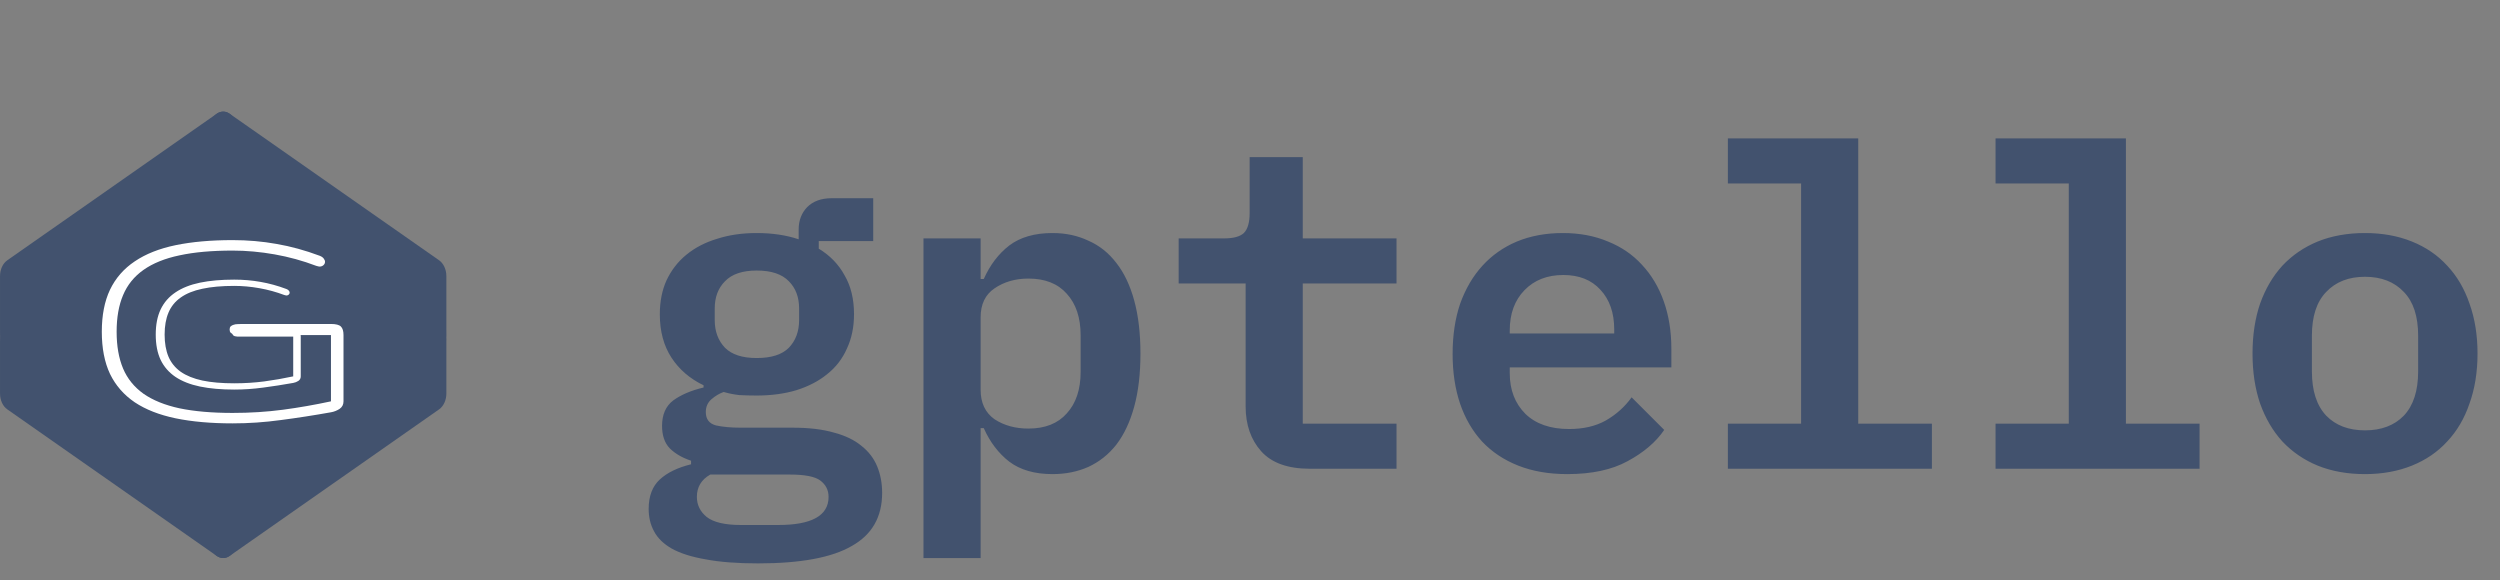 <svg width="112" height="26" viewBox="0 0 112 26" fill="none" xmlns="http://www.w3.org/2000/svg">
<rect x="0" y="0" width="112" height="26" fill="#808080" stroke="none"/>
<g clip-path="url(#clip0_3_63)">
<path d="M0.325 11.662L9.708 5.096C10.118 4.81 10.614 5.197 10.614 5.804V14.699C10.614 15.142 10.339 15.502 9.999 15.502H0.313C-0.027 15.502 0.001 15.142 0.001 14.699V12.369C0.001 12.073 0.125 11.802 0.325 11.662Z" fill="#42526E"/>
<path d="M19.673 11.662L10.29 5.096C9.88 4.81 9.384 5.197 9.384 5.804V14.699C9.384 15.142 9.659 15.502 9.999 15.502L19.709 15.594C20.049 15.594 19.997 15.142 19.997 14.699V12.369C19.997 12.073 19.872 11.802 19.673 11.662Z" fill="#42526E"/>
<path d="M0.325 18.338L9.708 24.904C10.118 25.19 10.614 24.803 10.614 24.196V15.301C10.614 14.858 10.339 14.498 9.999 14.498L1.089 14.328C0.492 14.316 0.001 14.754 0.001 15.297L0.001 17.631C0.001 17.927 0.125 18.198 0.325 18.338Z" fill="#42526E"/>
<path d="M19.673 18.338L10.29 24.904C9.88 25.19 9.384 24.803 9.384 24.196V15.301C9.384 14.858 9.659 14.498 9.999 14.498L18.904 14.328C19.504 14.316 19.997 14.755 19.997 15.301V17.631C19.997 17.927 19.872 18.198 19.673 18.338Z" fill="#42526E"/>
<path d="M10.492 17.172C10.964 17.172 11.414 17.143 11.842 17.087C12.27 17.03 12.702 16.954 13.136 16.861V15.079H10.745C10.708 15.079 10.669 15.079 10.628 15.079C10.591 15.077 10.555 15.071 10.52 15.062C10.489 15.051 10.463 15.036 10.441 15.016C10.422 14.996 10.412 14.967 10.412 14.93C10.412 14.893 10.422 14.865 10.441 14.845C10.463 14.825 10.489 14.811 10.52 14.803C10.552 14.791 10.586 14.786 10.623 14.786C10.664 14.783 10.705 14.781 10.745 14.781H13.136C13.267 14.781 13.356 14.804 13.403 14.849C13.45 14.895 13.473 14.972 13.473 15.079V16.861C13.473 16.949 13.438 17.017 13.366 17.065C13.294 17.111 13.217 17.141 13.136 17.155C12.673 17.237 12.225 17.307 11.791 17.364C11.356 17.423 10.923 17.453 10.492 17.453C9.911 17.453 9.4 17.408 8.959 17.317C8.522 17.226 8.156 17.082 7.862 16.886C7.569 16.688 7.347 16.433 7.197 16.124C7.05 15.811 6.977 15.433 6.977 14.99C6.977 14.547 7.05 14.171 7.197 13.861C7.347 13.548 7.569 13.294 7.862 13.098C8.156 12.899 8.522 12.754 8.959 12.663C9.4 12.572 9.911 12.527 10.492 12.527C10.898 12.527 11.292 12.561 11.673 12.629C12.055 12.695 12.442 12.801 12.836 12.949C12.886 12.969 12.922 12.994 12.944 13.026C12.966 13.054 12.977 13.082 12.977 13.111C12.977 13.145 12.963 13.175 12.934 13.2C12.906 13.226 12.87 13.239 12.827 13.239C12.814 13.239 12.784 13.232 12.738 13.217C12.378 13.081 12.006 12.979 11.622 12.911C11.238 12.842 10.861 12.808 10.492 12.808C9.936 12.808 9.461 12.851 9.067 12.936C8.673 13.018 8.35 13.149 8.097 13.328C7.847 13.504 7.664 13.73 7.548 14.006C7.433 14.278 7.375 14.607 7.375 14.99C7.375 15.374 7.433 15.703 7.548 15.979C7.664 16.251 7.847 16.477 8.097 16.656C8.35 16.832 8.673 16.963 9.067 17.048C9.461 17.131 9.936 17.172 10.492 17.172Z" fill="white"/>
<path d="M10.42 18.499C11.207 18.499 11.957 18.451 12.67 18.357C13.384 18.262 14.103 18.136 14.827 17.98V15.011H10.842C10.78 15.011 10.715 15.011 10.647 15.011C10.584 15.007 10.524 14.997 10.467 14.983C10.415 14.964 10.371 14.938 10.334 14.905C10.303 14.872 10.287 14.824 10.287 14.763C10.287 14.701 10.303 14.654 10.334 14.621C10.371 14.588 10.415 14.564 10.467 14.55C10.519 14.531 10.577 14.521 10.639 14.521C10.707 14.517 10.774 14.514 10.842 14.514H14.827C15.045 14.514 15.194 14.552 15.272 14.628C15.35 14.704 15.389 14.831 15.389 15.011V17.98C15.389 18.127 15.329 18.241 15.209 18.321C15.09 18.397 14.962 18.447 14.827 18.47C14.056 18.608 13.308 18.724 12.584 18.818C11.86 18.918 11.139 18.967 10.42 18.967C9.452 18.967 8.6 18.892 7.866 18.74C7.136 18.588 6.527 18.349 6.037 18.023C5.548 17.691 5.178 17.267 4.928 16.751C4.683 16.231 4.561 15.601 4.561 14.862C4.561 14.124 4.683 13.496 4.928 12.98C5.178 12.459 5.548 12.036 6.037 11.709C6.527 11.377 7.136 11.136 7.866 10.984C8.6 10.833 9.452 10.757 10.42 10.757C11.097 10.757 11.754 10.814 12.389 10.928C13.024 11.037 13.67 11.214 14.327 11.46C14.41 11.493 14.47 11.536 14.506 11.588C14.543 11.635 14.561 11.683 14.561 11.73C14.561 11.787 14.537 11.837 14.491 11.879C14.444 11.922 14.384 11.943 14.311 11.943C14.29 11.943 14.241 11.931 14.162 11.908C13.563 11.68 12.944 11.51 12.303 11.396C11.662 11.283 11.035 11.226 10.42 11.226C9.493 11.226 8.702 11.297 8.045 11.439C7.389 11.576 6.85 11.794 6.428 12.092C6.011 12.386 5.707 12.762 5.514 13.222C5.321 13.676 5.225 14.223 5.225 14.862C5.225 15.501 5.321 16.051 5.514 16.51C5.707 16.965 6.011 17.341 6.428 17.639C6.85 17.933 7.389 18.151 8.045 18.293C8.702 18.43 9.493 18.499 10.42 18.499Z" fill="white"/>
</g>
<path d="M39.52 22.08C39.52 23.16 39.067 23.953 38.16 24.46C37.267 24.98 35.867 25.24 33.96 25.24C33.027 25.24 32.247 25.18 31.62 25.06C30.993 24.953 30.487 24.793 30.1 24.58C29.727 24.367 29.46 24.107 29.3 23.8C29.14 23.507 29.06 23.173 29.06 22.8C29.06 22.227 29.227 21.787 29.56 21.48C29.893 21.173 30.36 20.947 30.96 20.8V20.64C30.56 20.507 30.24 20.32 30 20.08C29.773 19.84 29.66 19.507 29.66 19.08C29.66 18.573 29.827 18.193 30.16 17.94C30.507 17.687 30.96 17.493 31.52 17.36V17.26C30.907 16.967 30.427 16.553 30.08 16.02C29.733 15.487 29.56 14.84 29.56 14.08C29.56 13.507 29.66 13 29.86 12.56C30.073 12.107 30.367 11.727 30.74 11.42C31.127 11.1 31.587 10.86 32.12 10.7C32.653 10.527 33.247 10.44 33.9 10.44C34.593 10.44 35.22 10.533 35.78 10.72V10.28C35.78 9.88 35.907 9.547 36.16 9.28C36.427 9.013 36.793 8.88 37.26 8.88H39.12V10.8H36.68V11.14C37.187 11.447 37.573 11.847 37.84 12.34C38.12 12.82 38.26 13.4 38.26 14.08C38.26 14.653 38.153 15.167 37.94 15.62C37.74 16.073 37.447 16.453 37.06 16.76C36.687 17.067 36.227 17.307 35.68 17.48C35.147 17.64 34.553 17.72 33.9 17.72C33.633 17.72 33.373 17.713 33.12 17.7C32.88 17.673 32.647 17.627 32.42 17.56C32.233 17.627 32.053 17.733 31.88 17.88C31.707 18.027 31.62 18.22 31.62 18.46C31.62 18.78 31.773 18.98 32.08 19.06C32.387 19.127 32.753 19.16 33.18 19.16H35.52C36.24 19.16 36.853 19.233 37.36 19.38C37.867 19.513 38.28 19.713 38.6 19.98C38.92 20.233 39.153 20.54 39.3 20.9C39.447 21.26 39.52 21.653 39.52 22.08ZM37.12 22.26C37.12 21.953 36.993 21.707 36.74 21.52C36.5 21.347 36.047 21.26 35.38 21.26H31.82C31.42 21.487 31.22 21.82 31.22 22.26C31.22 22.62 31.367 22.92 31.66 23.16C31.967 23.4 32.48 23.52 33.2 23.52H34.86C36.367 23.52 37.12 23.1 37.12 22.26ZM33.9 16.04C34.553 16.04 35.033 15.887 35.34 15.58C35.647 15.26 35.8 14.847 35.8 14.34V13.82C35.8 13.313 35.647 12.907 35.34 12.6C35.033 12.28 34.553 12.12 33.9 12.12C33.26 12.12 32.787 12.28 32.48 12.6C32.173 12.907 32.02 13.313 32.02 13.82V14.34C32.02 14.847 32.173 15.26 32.48 15.58C32.787 15.887 33.26 16.04 33.9 16.04ZM41.372 10.68H43.932V12.5H44.072C44.352 11.873 44.732 11.373 45.212 11C45.706 10.627 46.352 10.44 47.152 10.44C47.739 10.44 48.272 10.553 48.752 10.78C49.245 10.993 49.666 11.327 50.012 11.78C50.359 12.22 50.626 12.78 50.812 13.46C50.999 14.14 51.092 14.933 51.092 15.84C51.092 16.747 50.999 17.54 50.812 18.22C50.626 18.9 50.359 19.467 50.012 19.92C49.666 20.36 49.245 20.693 48.752 20.92C48.272 21.133 47.739 21.24 47.152 21.24C46.352 21.24 45.706 21.053 45.212 20.68C44.732 20.307 44.352 19.807 44.072 19.18H43.932V25H41.372V10.68ZM46.072 19.2C46.819 19.2 47.392 18.973 47.792 18.52C48.206 18.067 48.412 17.447 48.412 16.66V15.02C48.412 14.233 48.206 13.613 47.792 13.16C47.392 12.707 46.819 12.48 46.072 12.48C45.486 12.48 44.979 12.627 44.552 12.92C44.139 13.2 43.932 13.633 43.932 14.22V17.46C43.932 18.047 44.139 18.487 44.552 18.78C44.979 19.06 45.486 19.2 46.072 19.2ZM58.684 21C57.698 21 56.971 20.74 56.504 20.22C56.038 19.7 55.804 19.027 55.804 18.2V12.7H52.804V10.68H54.844C55.258 10.68 55.551 10.6 55.724 10.44C55.898 10.267 55.984 9.967 55.984 9.54V7.04H58.364V10.68H62.564V12.7H58.364V18.98H62.564V21H58.684ZM70.217 21.24C69.39 21.24 68.657 21.113 68.017 20.86C67.377 20.607 66.837 20.247 66.397 19.78C65.97 19.313 65.643 18.753 65.417 18.1C65.19 17.433 65.077 16.687 65.077 15.86C65.077 15.02 65.19 14.267 65.417 13.6C65.657 12.933 65.99 12.367 66.417 11.9C66.843 11.433 67.357 11.073 67.957 10.82C68.57 10.567 69.257 10.44 70.017 10.44C70.763 10.44 71.437 10.567 72.037 10.82C72.637 11.06 73.143 11.407 73.557 11.86C73.983 12.313 74.31 12.86 74.537 13.5C74.763 14.14 74.877 14.847 74.877 15.62V16.46H67.637V16.72C67.637 17.467 67.87 18.073 68.337 18.54C68.803 18.993 69.457 19.22 70.297 19.22C70.937 19.22 71.483 19.093 71.937 18.84C72.403 18.573 72.79 18.227 73.097 17.8L74.557 19.26C74.183 19.807 73.637 20.273 72.917 20.66C72.21 21.047 71.31 21.24 70.217 21.24ZM70.037 12.32C69.317 12.32 68.737 12.547 68.297 13C67.857 13.453 67.637 14.053 67.637 14.8V14.94H72.317V14.76C72.317 14.013 72.11 13.42 71.697 12.98C71.297 12.54 70.743 12.32 70.037 12.32ZM77.409 18.98H80.689V8.22H77.409V6.2H83.249V18.98H86.549V21H77.409V18.98ZM89.401 18.98H92.681V8.22H89.401V6.2H95.241V18.98H98.541V21H89.401V18.98ZM105.953 21.24C105.166 21.24 104.46 21.113 103.833 20.86C103.22 20.607 102.693 20.247 102.253 19.78C101.826 19.313 101.493 18.747 101.253 18.08C101.026 17.413 100.913 16.667 100.913 15.84C100.913 15.013 101.026 14.267 101.253 13.6C101.493 12.933 101.826 12.367 102.253 11.9C102.693 11.433 103.22 11.073 103.833 10.82C104.46 10.567 105.166 10.44 105.953 10.44C106.726 10.44 107.426 10.567 108.053 10.82C108.68 11.073 109.206 11.433 109.633 11.9C110.073 12.367 110.406 12.933 110.633 13.6C110.873 14.267 110.993 15.013 110.993 15.84C110.993 16.667 110.873 17.413 110.633 18.08C110.406 18.747 110.073 19.313 109.633 19.78C109.206 20.247 108.68 20.607 108.053 20.86C107.426 21.113 106.726 21.24 105.953 21.24ZM105.953 19.28C106.686 19.28 107.266 19.06 107.693 18.62C108.12 18.167 108.333 17.507 108.333 16.64V15.04C108.333 14.173 108.12 13.52 107.693 13.08C107.266 12.627 106.686 12.4 105.953 12.4C105.22 12.4 104.64 12.627 104.213 13.08C103.786 13.52 103.573 14.173 103.573 15.04V16.64C103.573 17.507 103.786 18.167 104.213 18.62C104.64 19.06 105.22 19.28 105.953 19.28Z" fill="#42526E"/>
<defs>
<clipPath id="clip0_3_63">
<rect width="20" height="20" fill="white" transform="translate(0 5)"/>
</clipPath>
</defs>
</svg>

